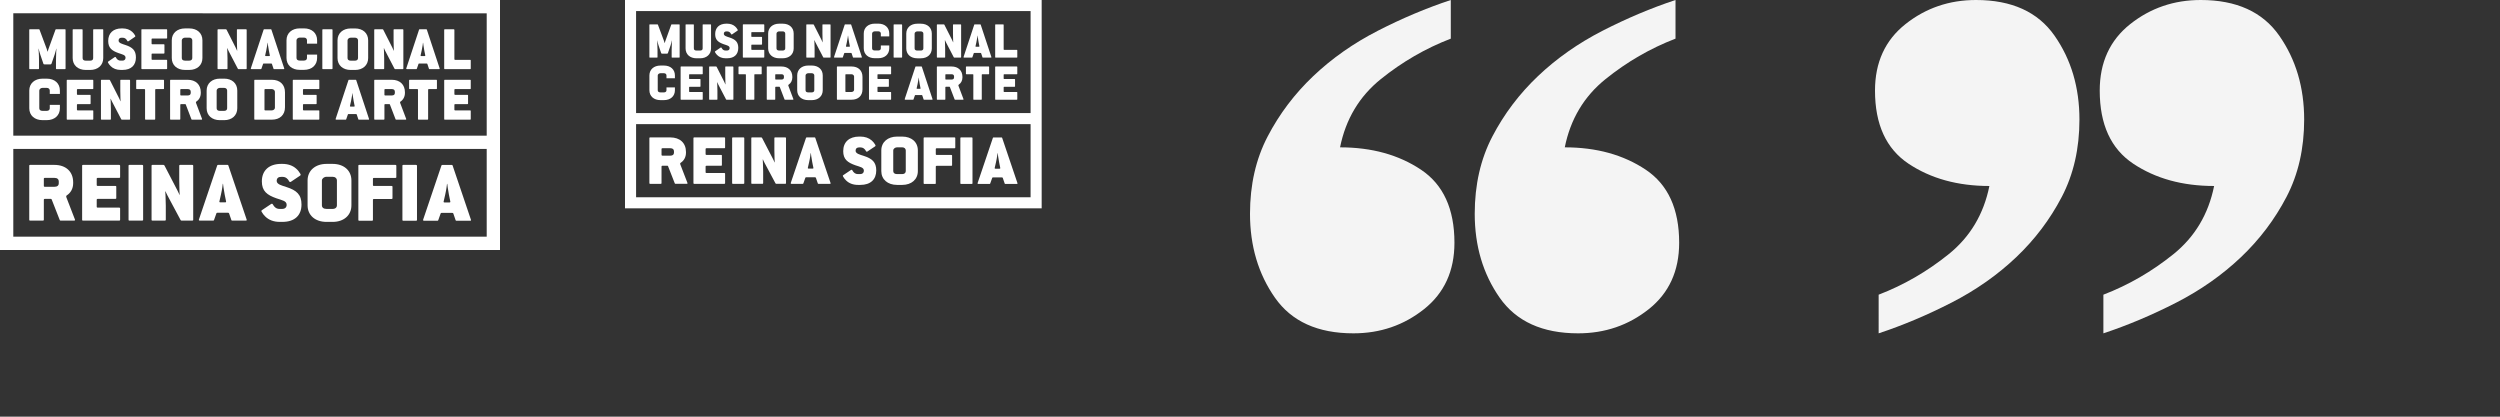 <?xml version="1.0" encoding="utf-8"?>
<!-- Generator: Adobe Illustrator 14.0.0, SVG Export Plug-In . SVG Version: 6.00 Build 43363)  -->
<!DOCTYPE svg PUBLIC "-//W3C//DTD SVG 1.1//EN" "http://www.w3.org/Graphics/SVG/1.1/DTD/svg11.dtd">
<svg version="1.1" xmlns="http://www.w3.org/2000/svg" xmlns:xlink="http://www.w3.org/1999/xlink" x="0px" y="0px" width="600px"
	 height="100px" viewBox="0 0 600 100" enable-background="new 0 0 600 100" xml:space="preserve">
<rect x="0" y="0" width="600" height="100" fill="#333333" stroke="none"/>
<g id="Capa_2">
	<path id="_x33__1_" fill="#F4F4F4" d="M348.19,9.275c-6.036,2.318-11.634,5.556-16.793,9.71c-5.16,4.155-8.421,9.614-9.784,16.377
		c7.594,0,14.068,1.788,19.422,5.362c5.354,3.575,8.032,9.42,8.032,17.536c0,6.764-2.434,12.077-7.302,15.942
		C336.897,78.067,331.25,80,324.825,80c-8.567,0-14.847-2.85-18.838-8.551c-3.992-5.7-5.987-12.416-5.987-20.145
		c0-6.957,1.412-13.141,4.235-18.551c2.823-5.411,6.474-10.242,10.952-14.493c4.479-4.251,9.638-7.874,15.479-10.87
		C336.508,4.396,342.349,1.933,348.19,0V9.275z M402.124,9.275c-6.036,2.318-11.634,5.556-16.794,9.71
		c-5.16,4.155-8.421,9.614-9.783,16.377c7.594,0,14.066,1.788,19.422,5.362C400.322,44.3,403,50.145,403,58.261
		c0,6.764-2.434,12.077-7.302,15.942C390.83,78.067,385.185,80,378.759,80c-8.567,0-14.847-2.85-18.838-8.551
		c-3.991-5.7-5.987-12.416-5.987-20.145c0-6.957,1.412-13.141,4.235-18.551c2.823-5.411,6.474-10.242,10.952-14.493
		s9.638-7.874,15.479-10.87c5.842-2.994,11.684-5.458,17.524-7.391V9.275z"/>
	<path id="_x33_" fill="#F4F4F4" d="M504.811,70.725c6.035-2.318,11.633-5.556,16.793-9.71c5.16-4.155,8.421-9.614,9.784-16.377
		c-7.594,0-14.067-1.788-19.423-5.362c-5.354-3.575-8.031-9.42-8.031-17.536c0-6.764,2.434-12.077,7.302-15.942
		C516.104,1.933,521.75,0,528.175,0c8.567,0,14.847,2.85,18.838,8.551c3.991,5.7,5.987,12.416,5.987,20.145
		c0,6.957-1.412,13.141-4.234,18.551c-2.824,5.411-6.475,10.242-10.953,14.493s-9.638,7.874-15.479,10.87
		c-5.842,2.994-11.683,5.458-17.523,7.391V70.725z M450.876,70.725c6.036-2.318,11.634-5.556,16.794-9.71
		c5.16-4.155,8.421-9.614,9.783-16.377c-7.594,0-14.066-1.788-19.422-5.362C452.678,35.7,450,29.855,450,21.739
		c0-6.764,2.434-12.077,7.302-15.942C462.17,1.933,467.815,0,474.241,0c8.567,0,14.847,2.85,18.838,8.551
		c3.991,5.7,5.987,12.416,5.987,20.145c0,6.957-1.412,13.141-4.235,18.551c-2.823,5.411-6.474,10.242-10.952,14.493
		s-9.638,7.874-15.479,10.87c-5.842,2.994-11.684,5.458-17.524,7.391V70.725z"/>
</g>
<g id="Capa_1">
	<g>
		<defs>
			<rect id="SVGID_1_" width="250" height="100"/>
		</defs>
		<clipPath id="SVGID_2_">
			<use xlink:href="#SVGID_1_"  overflow="visible"/>
		</clipPath>
		<path clip-path="url(#SVGID_2_)" fill-rule="evenodd" clip-rule="evenodd" fill="#FFFFFF" d="M72.359,49.082
			c0-2.375-1.174-3.412-3.626-4.196c-1.048-0.339-2.327-0.636-2.327-1.462c0-0.68,0.42-0.975,1.05-0.975h0.354
			c0.714,0,1.238,0.381,1.614,1.102c0.085,0.17,0.272,0.17,0.419,0.062l2.18-1.461c0.21-0.127,0.127-0.34,0.043-0.467
			c-0.271-0.465-0.608-0.889-1.007-1.229c-0.817-0.721-1.928-1.123-3.29-1.123h-0.313c-2.871,0-4.612,1.567-4.612,4.195
			c0,2.352,1.258,3.283,3.501,4.069c1.405,0.487,2.452,0.612,2.452,1.567c0,0.613-0.418,0.975-1.069,0.975h-0.649
			c-0.713,0-1.236-0.381-1.614-1.104c-0.083-0.168-0.272-0.168-0.418-0.062l-2.181,1.462c-0.211,0.126-0.126,0.317-0.042,0.445
			c0.231,0.401,0.505,0.762,0.839,1.08c0.838,0.826,2.012,1.293,3.458,1.293h0.649C70.725,53.256,72.359,51.688,72.359,49.082"/>
		<path clip-path="url(#SVGID_2_)" fill-rule="evenodd" clip-rule="evenodd" fill="#FFFFFF" d="M100.078,52.766v-12.98
			c0-0.169-0.146-0.211-0.231-0.211h-3.08c-0.104,0-0.188,0.042-0.188,0.211v12.98c0,0.172,0.083,0.215,0.188,0.215h3.08
			C99.973,52.98,100.078,52.938,100.078,52.766"/>
		<path clip-path="url(#SVGID_2_)" fill-rule="evenodd" clip-rule="evenodd" fill="#FFFFFF" d="M95.12,42.506v-2.721
			c0-0.17-0.125-0.211-0.21-0.211h-8.716c-0.105,0-0.189,0.041-0.189,0.211v12.98c0,0.171,0.084,0.214,0.189,0.214h3.1
			c0.106,0,0.21-0.043,0.21-0.214v-4.779c0-0.148,0.064-0.232,0.253-0.232h4.232c0.104,0,0.209-0.043,0.209-0.193v-2.74
			c0-0.148-0.104-0.189-0.209-0.189h-4.232c-0.188,0-0.253-0.086-0.253-0.234v-1.468c0-0.147,0.064-0.231,0.253-0.231h5.153
			C95.036,42.697,95.12,42.654,95.12,42.506"/>
		<path clip-path="url(#SVGID_2_)" fill-rule="evenodd" clip-rule="evenodd" fill="#FFFFFF" d="M108.082,48.393
			c0.021,0.107-0.042,0.192-0.188,0.192h-1.217c-0.168,0-0.231-0.085-0.21-0.192l0.378-1.654c0.293-1.252,0.438-2.612,0.438-2.612
			h0.064c0,0,0.146,1.36,0.398,2.612L108.082,48.393z M113.014,52.703l-4.385-12.971c-0.042-0.129-0.105-0.148-0.189-0.148h-2.287
			c-0.127,0-0.168,0.042-0.21,0.148l-4.385,12.971c-0.064,0.17,0.02,0.277,0.21,0.277h3.229c0.106,0,0.148-0.043,0.19-0.149
			l0.566-1.593c0.043-0.106,0.084-0.148,0.252-0.148h2.518c0.168,0,0.23,0.042,0.273,0.148l0.546,1.593
			c0.041,0.106,0.062,0.149,0.187,0.149h3.295C113.056,52.98,113.076,52.873,113.014,52.703"/>
		<path clip-path="url(#SVGID_2_)" fill-rule="evenodd" clip-rule="evenodd" fill="#FFFFFF" d="M46.37,52.734V39.787
			c0-0.17-0.125-0.213-0.21-0.213h-2.955c-0.125,0-0.188,0.043-0.188,0.213v3.432c0,1.887,0.104,3.539,0.104,3.539H43.06
			c0,0-0.168-0.465-0.462-1.016l-3.103-5.975c-0.062-0.129-0.146-0.193-0.271-0.193h-2.662c-0.105,0-0.188,0.043-0.188,0.213v12.947
			c0,0.168,0.083,0.211,0.188,0.211h3.018c0.126,0,0.21-0.043,0.21-0.211v-3.369c0-1.738-0.127-3.412-0.127-3.412h0.085
			c0,0,0.167,0.467,0.44,0.953l3.123,5.849c0.062,0.105,0.125,0.19,0.23,0.19h2.619C46.286,52.945,46.37,52.902,46.37,52.734"/>
		<path clip-path="url(#SVGID_2_)" fill-rule="evenodd" clip-rule="evenodd" fill="#FFFFFF" d="M34.351,52.734V39.787
			c0-0.17-0.146-0.213-0.231-0.213h-3.08c-0.104,0-0.188,0.043-0.188,0.213v12.947c0,0.168,0.084,0.211,0.188,0.211h3.08
			C34.246,52.945,34.351,52.902,34.351,52.734"/>
		<path clip-path="url(#SVGID_2_)" fill-rule="evenodd" clip-rule="evenodd" fill="#FFFFFF" d="M80.86,49.271
			c0,0.508-0.377,0.869-1.026,0.869h-1.468c-0.733,0-1.11-0.34-1.11-0.869v-5.954c0-0.444,0.503-0.89,1.11-0.89h1.468
			c0.607,0,1.026,0.382,1.026,0.89V49.271z M84.34,49.271v-5.954c0-2.416-1.823-3.983-4.506-3.983h-1.468
			c-2.682,0-4.548,1.59-4.548,3.983v5.954c0,2.395,1.823,3.984,4.548,3.984h1.468C82.517,53.256,84.34,51.666,84.34,49.271"/>
		<path clip-path="url(#SVGID_2_)" fill-rule="evenodd" clip-rule="evenodd" fill="#FFFFFF" d="M54.264,48.368
			c0.021,0.106-0.042,0.191-0.188,0.191h-1.217c-0.167,0-0.23-0.085-0.21-0.191l0.377-1.651c0.294-1.252,0.44-2.607,0.44-2.607
			h0.063c0,0,0.146,1.355,0.398,2.607L54.264,48.368z M59.188,52.669l-4.38-12.945c-0.042-0.128-0.104-0.149-0.188-0.149h-2.286
			c-0.125,0-0.167,0.043-0.209,0.149l-4.38,12.945c-0.063,0.171,0.021,0.276,0.21,0.276h3.227c0.105,0,0.147-0.043,0.189-0.148
			l0.565-1.59c0.041-0.104,0.084-0.147,0.251-0.147h2.516c0.168,0,0.23,0.043,0.272,0.147l0.545,1.59
			c0.042,0.105,0.063,0.148,0.188,0.148h3.291C59.23,52.945,59.252,52.84,59.188,52.669"/>
		<path clip-path="url(#SVGID_2_)" fill-rule="evenodd" clip-rule="evenodd" fill="#FFFFFF" d="M28.828,52.734v-2.713
			c0-0.148-0.105-0.19-0.209-0.19h-5.156c-0.189,0-0.251-0.085-0.251-0.234v-1.632c0-0.146,0.062-0.232,0.251-0.232h4.234
			c0.104,0,0.209-0.043,0.209-0.189v-2.734c0-0.148-0.104-0.189-0.209-0.189h-4.234c-0.189,0-0.251-0.086-0.251-0.234v-1.463
			c0-0.146,0.062-0.232,0.251-0.232h5.156c0.125,0,0.209-0.041,0.209-0.19v-2.712c0-0.17-0.126-0.213-0.209-0.213h-8.721
			c-0.104,0-0.188,0.043-0.188,0.213v12.947c0,0.168,0.084,0.211,0.188,0.211h8.721C28.744,52.945,28.828,52.902,28.828,52.734"/>
		<path clip-path="url(#SVGID_2_)" fill-rule="evenodd" clip-rule="evenodd" fill="#FFFFFF" d="M17.981,52.669l-2.055-5.317
			c-0.063-0.189-0.083-0.34,0.105-0.465c0.922-0.594,1.529-1.612,1.529-2.926v-0.19c0-2.606-1.76-4.196-4.506-4.196H7.209
			c-0.105,0-0.189,0.043-0.189,0.213v12.946c0,0.169,0.084,0.212,0.189,0.212h3.101c0.105,0,0.21-0.043,0.21-0.212v-4.769
			c0-0.147,0.063-0.232,0.252-0.232h1.445c0.085,0,0.146,0.043,0.19,0.148l1.927,4.916c0.042,0.085,0.104,0.148,0.188,0.148h3.27
			C18.002,52.945,18.044,52.818,17.981,52.669 M14.104,43.982c0,0.572-0.397,0.848-1.048,0.848h-2.284
			c-0.188,0-0.252-0.084-0.252-0.234v-1.674c0-0.146,0.063-0.232,0.252-0.232h2.284c0.692,0,1.048,0.318,1.048,0.891V43.982z"/>
		<path clip-path="url(#SVGID_2_)" fill-rule="evenodd" clip-rule="evenodd" fill="#FFFFFF" d="M76.107,13.916
			c0,1.713-1.271,2.849-3.146,2.849h-1.024c-1.903,0-3.176-1.136-3.176-2.849V9.658c0-1.713,1.303-2.848,3.176-2.848h1.024
			c1.874,0,3.146,1.121,3.146,2.848v0.816h-2.429V9.658c0-0.363-0.293-0.637-0.717-0.637h-1.024c-0.425,0-0.775,0.318-0.775,0.637
			v4.258c0,0.379,0.263,0.621,0.775,0.621h1.024c0.454,0,0.717-0.258,0.717-0.621V13.1h2.429V13.916z"/>
		<path clip-path="url(#SVGID_2_)" fill-rule="evenodd" clip-rule="evenodd" fill="#FFFFFF" d="M15.736,16.439V7.174
			c0-0.121-0.06-0.151-0.146-0.151h-2.125c-0.059,0-0.117,0.03-0.146,0.091l-1.686,4.656c-0.117,0.333-0.189,0.605-0.189,0.605
			h-0.06c0,0-0.028-0.272-0.161-0.605L9.481,7.113c-0.03-0.061-0.089-0.091-0.147-0.091H7.152c-0.088,0-0.132,0.03-0.132,0.151
			v9.266c0,0.123,0.044,0.152,0.132,0.152h2.064c0.103,0,0.146-0.029,0.146-0.152v-1.986c0-1.439-0.131-2.76-0.131-2.76h0.044
			c0,0,0.131,0.637,0.365,1.32l0.776,2.289c0.044,0.121,0.176,0.15,0.264,0.15h1.422c0.088,0,0.204-0.029,0.249-0.15l0.776-2.244
			c0.234-0.684,0.365-1.365,0.365-1.365h0.045c0,0-0.103,1.365-0.103,2.79v1.956c0,0.123,0.028,0.152,0.132,0.152h2.021
			C15.677,16.592,15.736,16.562,15.736,16.439"/>
		<path clip-path="url(#SVGID_2_)" fill-rule="evenodd" clip-rule="evenodd" fill="#FFFFFF" d="M40.113,16.436v-1.942
			c0-0.106-0.073-0.138-0.146-0.138h-3.411c-0.132,0-0.176-0.06-0.176-0.166v-1.168c0-0.105,0.044-0.166,0.176-0.166h2.766
			c0.074,0,0.146-0.031,0.146-0.137v-1.955c0-0.107-0.072-0.139-0.146-0.139h-2.766c-0.132,0-0.176-0.061-0.176-0.167V9.412
			c0-0.105,0.044-0.166,0.176-0.166h3.411c0.087,0,0.146-0.031,0.146-0.137V7.168c0-0.122-0.088-0.152-0.146-0.152h-5.9
			c-0.074,0-0.133,0.03-0.133,0.152v9.268c0,0.119,0.059,0.149,0.133,0.149h5.9C40.054,16.585,40.113,16.555,40.113,16.436"/>
		<path clip-path="url(#SVGID_2_)" fill-rule="evenodd" clip-rule="evenodd" fill="#FFFFFF" d="M32.621,13.795
			c0-1.698-0.819-2.441-2.534-3.002c-0.732-0.243-1.627-0.455-1.627-1.047c0-0.485,0.293-0.697,0.733-0.697h0.249
			c0.498,0,0.864,0.273,1.128,0.788c0.059,0.121,0.191,0.121,0.293,0.045l1.524-1.046c0.146-0.09,0.087-0.243,0.028-0.333
			c-0.19-0.334-0.425-0.638-0.704-0.88c-0.569-0.516-1.347-0.803-2.299-0.803h-0.22c-2.007,0-3.224,1.121-3.224,3.002
			c0,1.682,0.879,2.35,2.447,2.91c0.981,0.35,1.713,0.441,1.713,1.125c0,0.438-0.292,0.695-0.745,0.695H28.93
			c-0.498,0-0.864-0.273-1.128-0.789c-0.059-0.119-0.19-0.119-0.293-0.045l-1.523,1.047c-0.147,0.092-0.088,0.229-0.03,0.319
			c0.162,0.287,0.354,0.544,0.586,0.772c0.587,0.592,1.407,0.926,2.418,0.926h0.454C31.479,16.783,32.621,15.66,32.621,13.795"/>
		<path clip-path="url(#SVGID_2_)" fill-rule="evenodd" clip-rule="evenodd" fill="#FFFFFF" d="M46.148,13.932
			c0,0.365-0.263,0.621-0.717,0.621h-1.026c-0.513,0-0.776-0.242-0.776-0.621V9.67c0-0.318,0.352-0.637,0.776-0.637h1.026
			c0.424,0,0.717,0.273,0.717,0.637V13.932z M48.58,13.932V9.67c0-1.729-1.273-2.85-3.148-2.85h-1.026
			c-1.875,0-3.179,1.137-3.179,2.85v4.262c0,1.713,1.274,2.852,3.179,2.852h1.026C47.307,16.783,48.58,15.645,48.58,13.932"/>
		<path clip-path="url(#SVGID_2_)" fill-rule="evenodd" clip-rule="evenodd" fill="#FFFFFF" d="M24.779,13.938V7.174
			c0-0.121-0.044-0.151-0.132-0.151h-2.154c-0.072,0-0.131,0.03-0.131,0.151v6.764c0,0.379-0.22,0.623-0.732,0.623h-1.025
			c-0.542,0-0.777-0.244-0.777-0.623V7.174c0-0.121-0.072-0.151-0.131-0.151h-2.125c-0.088,0-0.131,0.03-0.131,0.151v6.764
			c0,1.713,1.259,2.852,3.164,2.852h1.025C23.505,16.789,24.779,15.65,24.779,13.938"/>
		<path clip-path="url(#SVGID_2_)" fill-rule="evenodd" clip-rule="evenodd" fill="#FFFFFF" d="M59.202,16.441V7.176
			c0-0.121-0.088-0.15-0.146-0.15H56.99c-0.088,0-0.132,0.029-0.132,0.15v2.457c0,1.35,0.073,2.533,0.073,2.533h-0.043
			c0,0-0.118-0.334-0.323-0.729l-2.168-4.276c-0.044-0.091-0.104-0.136-0.192-0.136h-1.858c-0.074,0-0.134,0.029-0.134,0.15v9.266
			c0,0.123,0.06,0.152,0.134,0.152h2.108c0.088,0,0.147-0.029,0.147-0.152v-2.41c0-1.244-0.088-2.442-0.088-2.442h0.059
			c0,0,0.117,0.334,0.306,0.683l2.185,4.188c0.044,0.074,0.088,0.135,0.161,0.135h1.832C59.144,16.594,59.202,16.564,59.202,16.441"
			/>
		<path clip-path="url(#SVGID_2_)" fill-rule="evenodd" clip-rule="evenodd" fill="#FFFFFF" d="M112.98,16.441v-1.939
			c0-0.107-0.072-0.139-0.146-0.139h-3.604c-0.131,0-0.176-0.061-0.176-0.166V7.176c0-0.121-0.088-0.15-0.146-0.15h-2.168
			c-0.073,0-0.133,0.029-0.133,0.15v9.266c0,0.123,0.06,0.152,0.133,0.152h6.094C112.922,16.594,112.98,16.564,112.98,16.441"/>
		<path clip-path="url(#SVGID_2_)" fill-rule="evenodd" clip-rule="evenodd" fill="#FFFFFF" d="M96.805,16.441V7.176
			c0-0.121-0.088-0.15-0.146-0.15h-2.064c-0.088,0-0.135,0.029-0.135,0.15v2.457c0,1.35,0.074,2.533,0.074,2.533H94.49
			c0,0-0.118-0.334-0.324-0.729l-2.168-4.276c-0.042-0.091-0.102-0.136-0.188-0.136h-1.862c-0.073,0-0.131,0.029-0.131,0.15v9.266
			c0,0.123,0.058,0.152,0.131,0.152h2.109c0.09,0,0.147-0.029,0.147-0.152v-2.41c0-1.244-0.089-2.442-0.089-2.442h0.061
			c0,0,0.115,0.334,0.307,0.683l2.183,4.188c0.046,0.074,0.089,0.135,0.16,0.135h1.833C96.745,16.594,96.805,16.564,96.805,16.441"
			/>
		<path clip-path="url(#SVGID_2_)" fill-rule="evenodd" clip-rule="evenodd" fill="#FFFFFF" d="M79.807,16.441V7.176
			c0-0.121-0.103-0.15-0.161-0.15h-2.153c-0.073,0-0.132,0.029-0.132,0.15v9.266c0,0.123,0.059,0.152,0.132,0.152h2.153
			C79.733,16.594,79.807,16.564,79.807,16.441"/>
		<path clip-path="url(#SVGID_2_)" fill-rule="evenodd" clip-rule="evenodd" fill="#FFFFFF" d="M102.068,13.317
			c0.014,0.077-0.03,0.138-0.132,0.138h-0.851c-0.117,0-0.161-0.061-0.146-0.138l0.263-1.182c0.205-0.896,0.308-1.866,0.308-1.866
			h0.044c0,0,0.104,0.971,0.278,1.866L102.068,13.317z M105.51,16.396l-3.062-9.266c-0.029-0.092-0.073-0.106-0.132-0.106h-1.598
			c-0.087,0-0.115,0.03-0.146,0.106l-3.062,9.266c-0.043,0.122,0.017,0.197,0.147,0.197h2.256c0.074,0,0.103-0.03,0.132-0.106
			l0.396-1.138c0.029-0.075,0.059-0.105,0.176-0.105h1.758c0.117,0,0.161,0.03,0.191,0.105l0.381,1.138
			c0.028,0.076,0.043,0.106,0.131,0.106h2.3C105.539,16.594,105.554,16.519,105.51,16.396"/>
		<path clip-path="url(#SVGID_2_)" fill-rule="evenodd" clip-rule="evenodd" fill="#FFFFFF" d="M85.927,13.939
			c0,0.363-0.263,0.621-0.718,0.621h-1.025c-0.513,0-0.776-0.24-0.776-0.621V9.679c0-0.319,0.352-0.637,0.776-0.637h1.025
			c0.425,0,0.718,0.272,0.718,0.637V13.939z M88.358,13.939V9.679c0-1.729-1.274-2.852-3.149-2.852h-1.025
			c-1.877,0-3.18,1.138-3.18,2.852v4.261c0,1.713,1.274,2.852,3.18,2.852h1.025C87.084,16.791,88.358,15.652,88.358,13.939"/>
		<path clip-path="url(#SVGID_2_)" fill-rule="evenodd" clip-rule="evenodd" fill="#FFFFFF" d="M64.764,13.317
			c0.014,0.077-0.029,0.136-0.132,0.136h-0.851c-0.117,0-0.16-0.059-0.145-0.136l0.262-1.183c0.206-0.895,0.308-1.865,0.308-1.865
			h0.044c0,0,0.103,0.971,0.279,1.865L64.764,13.317z M68.206,16.396l-3.062-9.266c-0.029-0.092-0.074-0.106-0.132-0.106h-1.598
			c-0.087,0-0.117,0.03-0.146,0.106l-3.062,9.266c-0.044,0.121,0.016,0.197,0.146,0.197h2.256c0.074,0,0.103-0.03,0.133-0.106
			l0.396-1.138c0.028-0.075,0.058-0.107,0.175-0.107h1.758c0.117,0,0.161,0.032,0.191,0.107l0.381,1.138
			c0.028,0.076,0.044,0.106,0.131,0.106h2.301C68.234,16.594,68.249,16.518,68.206,16.396"/>
		<path clip-path="url(#SVGID_2_)" fill-rule="evenodd" clip-rule="evenodd" fill="#FFFFFF" d="M14.375,25.986
			c0,1.711-1.272,2.849-3.146,2.849h-1.025c-1.901,0-3.176-1.138-3.176-2.849v-4.26c0-1.712,1.303-2.848,3.176-2.848h1.025
			c1.873,0,3.146,1.12,3.146,2.848v0.817h-2.429v-0.817c0-0.363-0.293-0.637-0.717-0.637h-1.025c-0.425,0-0.775,0.318-0.775,0.637
			v4.26c0,0.379,0.263,0.621,0.775,0.621h1.025c0.453,0,0.717-0.258,0.717-0.621V25.17h2.429V25.986z"/>
		<path clip-path="url(#SVGID_2_)" fill-rule="evenodd" clip-rule="evenodd" fill="#FFFFFF" d="M39.365,21.242v-1.941
			c0-0.121-0.087-0.152-0.131-0.152h-6.402c-0.073,0-0.146,0.031-0.146,0.152v1.941c0,0.105,0.073,0.137,0.146,0.137h1.794
			c0.161,0,0.191,0.061,0.191,0.167v7.022c0,0.123,0.058,0.152,0.131,0.152h2.153c0.073,0,0.146-0.029,0.146-0.152v-7.022
			c0-0.106,0.03-0.167,0.176-0.167h1.811C39.307,21.379,39.365,21.348,39.365,21.242"/>
		<path clip-path="url(#SVGID_2_)" fill-rule="evenodd" clip-rule="evenodd" fill="#FFFFFF" d="M31.216,28.568v-9.268
			c0-0.121-0.088-0.151-0.146-0.151h-2.066c-0.088,0-0.132,0.03-0.132,0.151v2.457c0,1.35,0.073,2.533,0.073,2.533h-0.043
			c0,0-0.118-0.332-0.323-0.728l-2.168-4.278c-0.044-0.091-0.103-0.136-0.19-0.136h-1.859c-0.074,0-0.132,0.03-0.132,0.151v9.268
			c0,0.123,0.058,0.152,0.132,0.152h2.108c0.088,0,0.146-0.029,0.146-0.152v-2.412c0-1.242-0.088-2.441-0.088-2.441h0.06
			c0,0,0.116,0.334,0.308,0.684l2.182,4.186c0.044,0.074,0.088,0.137,0.161,0.137h1.832C31.157,28.721,31.216,28.691,31.216,28.568"
			/>
		<path clip-path="url(#SVGID_2_)" fill-rule="evenodd" clip-rule="evenodd" fill="#FFFFFF" d="M54.516,25.986
			c0,0.365-0.263,0.623-0.717,0.623h-1.026c-0.513,0-0.776-0.242-0.776-0.623v-4.261c0-0.319,0.352-0.637,0.776-0.637h1.026
			c0.424,0,0.717,0.272,0.717,0.637V25.986z M56.947,25.986v-4.261c0-1.729-1.273-2.852-3.148-2.852h-1.026
			c-1.875,0-3.179,1.138-3.179,2.852v4.261c0,1.715,1.274,2.854,3.179,2.854h1.026C55.674,28.84,56.947,27.701,56.947,25.986"/>
		<path clip-path="url(#SVGID_2_)" fill-rule="evenodd" clip-rule="evenodd" fill="#FFFFFF" d="M45.775,22.305
			c0,0.41-0.278,0.605-0.731,0.605h-1.598c-0.132,0-0.176-0.061-0.176-0.166v-1.199c0-0.104,0.044-0.166,0.176-0.166h1.598
			c0.482,0,0.731,0.228,0.731,0.638V22.305z M48.485,28.523l-1.436-3.809c-0.043-0.135-0.059-0.24,0.074-0.334
			c0.644-0.422,1.068-1.15,1.068-2.092v-0.137c0-1.865-1.229-3.004-3.148-3.004h-4.087c-0.074,0-0.133,0.031-0.133,0.152v9.268
			c0,0.122,0.059,0.152,0.133,0.152h2.168c0.072,0,0.146-0.03,0.146-0.152v-3.414c0-0.105,0.044-0.165,0.176-0.165h1.012
			c0.058,0,0.102,0.03,0.132,0.106l1.347,3.518c0.029,0.062,0.073,0.107,0.132,0.107h2.285
			C48.501,28.721,48.529,28.629,48.485,28.523"/>
		<path clip-path="url(#SVGID_2_)" fill-rule="evenodd" clip-rule="evenodd" fill="#FFFFFF" d="M22.389,28.568v-1.941
			c0-0.105-0.072-0.137-0.146-0.137h-3.604c-0.132,0-0.176-0.061-0.176-0.167v-1.169c0-0.105,0.044-0.165,0.176-0.165h2.959
			c0.073,0,0.146-0.03,0.146-0.137v-1.957c0-0.106-0.073-0.136-0.146-0.136h-2.959c-0.132,0-0.176-0.062-0.176-0.168v-1.047
			c0-0.104,0.044-0.166,0.176-0.166h3.604c0.087,0,0.146-0.03,0.146-0.137v-1.941c0-0.121-0.088-0.151-0.146-0.151h-6.094
			c-0.073,0-0.133,0.03-0.133,0.151v9.268c0,0.123,0.06,0.152,0.133,0.152h6.094C22.33,28.721,22.389,28.691,22.389,28.568"/>
		<path clip-path="url(#SVGID_2_)" fill-rule="evenodd" clip-rule="evenodd" fill="#FFFFFF" d="M112.98,28.568v-1.941
			c0-0.105-0.074-0.137-0.147-0.137h-3.603c-0.132,0-0.176-0.059-0.176-0.167v-1.169c0-0.105,0.044-0.165,0.176-0.165h2.958
			c0.074,0,0.146-0.03,0.146-0.137v-1.957c0-0.106-0.072-0.136-0.146-0.136h-2.958c-0.132,0-0.176-0.062-0.176-0.168v-1.047
			c0-0.104,0.044-0.166,0.176-0.166h3.603c0.088,0,0.147-0.03,0.147-0.137v-1.941c0-0.121-0.088-0.151-0.147-0.151h-6.094
			c-0.072,0-0.132,0.03-0.132,0.151v9.268c0,0.123,0.06,0.152,0.132,0.152h6.094C112.921,28.721,112.98,28.691,112.98,28.568"/>
		<path clip-path="url(#SVGID_2_)" fill-rule="evenodd" clip-rule="evenodd" fill="#FFFFFF" d="M104.865,21.242v-1.941
			c0-0.121-0.088-0.152-0.131-0.152h-6.402c-0.074,0-0.147,0.031-0.147,0.152v1.941c0,0.105,0.073,0.137,0.147,0.137h1.795
			c0.16,0,0.189,0.061,0.189,0.167v7.022c0,0.123,0.059,0.152,0.132,0.152h2.154c0.071,0,0.146-0.029,0.146-0.152v-7.022
			c0-0.106,0.029-0.167,0.176-0.167h1.811C104.806,21.379,104.865,21.348,104.865,21.242"/>
		<path clip-path="url(#SVGID_2_)" fill-rule="evenodd" clip-rule="evenodd" fill="#FFFFFF" d="M76.639,28.568v-1.941
			c0-0.105-0.074-0.137-0.146-0.137h-3.604c-0.132,0-0.176-0.059-0.176-0.167v-1.169c0-0.105,0.044-0.165,0.176-0.165h2.96
			c0.072,0,0.145-0.03,0.145-0.137v-1.957c0-0.106-0.072-0.136-0.145-0.136h-2.96c-0.132,0-0.176-0.062-0.176-0.168v-1.047
			c0-0.104,0.044-0.166,0.176-0.166h3.604c0.086,0,0.146-0.03,0.146-0.137v-1.941c0-0.121-0.088-0.151-0.146-0.151h-6.094
			c-0.074,0-0.132,0.03-0.132,0.151v9.268c0,0.123,0.058,0.152,0.132,0.152h6.094C76.579,28.721,76.639,28.691,76.639,28.568"/>
		<path clip-path="url(#SVGID_2_)" fill-rule="evenodd" clip-rule="evenodd" fill="#FFFFFF" d="M68.396,25.748v-3.596
			c0-1.865-1.229-3.004-3.148-3.004H61.16c-0.074,0-0.133,0.031-0.133,0.152v9.268c0,0.123,0.059,0.152,0.133,0.152h4.087
			C67.166,28.721,68.396,27.582,68.396,25.748 M65.979,25.869c0,0.318-0.321,0.621-0.731,0.621h-1.598
			c-0.132,0-0.175-0.059-0.175-0.166v-4.778c0-0.106,0.043-0.167,0.175-0.167h1.598c0.395,0,0.731,0.334,0.731,0.637V25.869z"/>
		<path clip-path="url(#SVGID_2_)" fill-rule="evenodd" clip-rule="evenodd" fill="#FFFFFF" d="M94.768,22.305
			c0,0.41-0.279,0.605-0.732,0.605h-1.596c-0.133,0-0.176-0.059-0.176-0.166v-1.199c0-0.104,0.043-0.166,0.176-0.166h1.596
			c0.483,0,0.732,0.228,0.732,0.638V22.305z M97.479,28.523l-1.438-3.807c-0.043-0.137-0.059-0.242,0.074-0.334
			c0.644-0.424,1.07-1.152,1.07-2.094v-0.137c0-1.865-1.23-3.004-3.15-3.004h-4.088c-0.073,0-0.131,0.031-0.131,0.152v9.268
			c0,0.122,0.058,0.152,0.131,0.152h2.168c0.074,0,0.148-0.03,0.148-0.152v-3.414c0-0.105,0.043-0.165,0.176-0.165h1.01
			c0.058,0,0.104,0.03,0.131,0.106l1.349,3.518c0.028,0.062,0.072,0.107,0.132,0.107h2.285
			C97.492,28.721,97.521,28.629,97.479,28.523"/>
		<path clip-path="url(#SVGID_2_)" fill-rule="evenodd" clip-rule="evenodd" fill="#FFFFFF" d="M85.117,25.444
			c0.014,0.076-0.029,0.136-0.133,0.136h-0.85c-0.117,0-0.16-0.06-0.146-0.136l0.263-1.183c0.205-0.896,0.308-1.866,0.308-1.866
			h0.044c0,0,0.103,0.97,0.278,1.866L85.117,25.444z M88.559,28.523l-3.061-9.268c-0.03-0.092-0.074-0.107-0.132-0.107h-1.598
			c-0.087,0-0.117,0.031-0.146,0.107l-3.062,9.268c-0.044,0.121,0.016,0.197,0.146,0.197h2.256c0.074,0,0.103-0.03,0.133-0.107
			l0.396-1.136c0.028-0.077,0.058-0.108,0.175-0.108h1.758c0.117,0,0.161,0.031,0.191,0.108l0.381,1.136
			c0.028,0.077,0.043,0.107,0.131,0.107h2.301C88.588,28.721,88.603,28.645,88.559,28.523"/>
		<path clip-path="url(#SVGID_2_)" fill-rule="evenodd" clip-rule="evenodd" fill="#FFFFFF" d="M0,0h120v60H0V0z M116.811,35.746
			H3.191v21.061H116.81L116.811,35.746z M3.19,32.555H116.81V3.193L3.192,3.191L3.19,32.555z"/>
		<path clip-path="url(#SVGID_2_)" fill-rule="evenodd" clip-rule="evenodd" fill="#FFFFFF" d="M210.3,40.901
			c0-1.979-0.978-2.844-3.021-3.497c-0.873-0.281-1.939-0.529-1.939-1.218c0-0.565,0.351-0.812,0.874-0.812h0.297
			c0.594,0,1.03,0.317,1.345,0.918c0.07,0.142,0.228,0.142,0.35,0.051l1.816-1.217c0.174-0.106,0.105-0.283,0.034-0.389
			c-0.227-0.388-0.507-0.74-0.838-1.025c-0.681-0.599-1.606-0.935-2.742-0.935h-0.262c-2.393,0-3.843,1.308-3.843,3.497
			c0,1.959,1.049,2.734,2.917,3.391c1.171,0.405,2.043,0.51,2.043,1.305c0,0.513-0.349,0.812-0.891,0.812h-0.541
			c-0.594,0-1.03-0.318-1.345-0.919c-0.07-0.141-0.227-0.141-0.349-0.052l-1.816,1.219c-0.176,0.105-0.104,0.264-0.036,0.37
			c0.192,0.336,0.42,0.636,0.698,0.899c0.699,0.689,1.678,1.078,2.883,1.078h0.541C208.938,44.379,210.3,43.072,210.3,40.901"/>
		<path clip-path="url(#SVGID_2_)" fill-rule="evenodd" clip-rule="evenodd" fill="#FFFFFF" d="M233.398,43.972V33.154
			c0-0.141-0.122-0.177-0.191-0.177h-2.567c-0.088,0-0.156,0.036-0.156,0.177v10.817c0,0.144,0.068,0.179,0.156,0.179h2.567
			C233.311,44.15,233.398,44.115,233.398,43.972"/>
		<path clip-path="url(#SVGID_2_)" fill-rule="evenodd" clip-rule="evenodd" fill="#FFFFFF" d="M229.268,35.421v-2.267
			c0-0.142-0.104-0.176-0.176-0.176h-7.264c-0.088,0-0.157,0.034-0.157,0.176v10.817c0,0.142,0.069,0.179,0.157,0.179h2.586
			c0.087,0,0.174-0.037,0.174-0.179v-3.983c0-0.125,0.052-0.193,0.209-0.193h3.528c0.087,0,0.175-0.036,0.175-0.161v-2.282
			c0-0.125-0.088-0.16-0.175-0.16h-3.528c-0.157,0-0.209-0.071-0.209-0.194v-1.222c0-0.125,0.052-0.194,0.209-0.194h4.295
			C229.198,35.581,229.268,35.545,229.268,35.421"/>
		<path clip-path="url(#SVGID_2_)" fill-rule="evenodd" clip-rule="evenodd" fill="#FFFFFF" d="M240.068,40.328
			c0.019,0.089-0.035,0.16-0.156,0.16h-1.015c-0.139,0-0.191-0.071-0.176-0.16l0.316-1.381c0.243-1.043,0.366-2.176,0.366-2.176
			h0.054c0,0,0.122,1.133,0.332,2.176L240.068,40.328z M244.178,43.92l-3.654-10.811c-0.035-0.106-0.088-0.123-0.158-0.123h-1.904
			c-0.106,0-0.141,0.035-0.175,0.123l-3.653,10.811c-0.054,0.143,0.016,0.23,0.173,0.23h2.693c0.088,0,0.123-0.037,0.157-0.125
			l0.473-1.326c0.035-0.09,0.069-0.125,0.21-0.125h2.097c0.141,0,0.193,0.035,0.229,0.125l0.454,1.326
			c0.034,0.088,0.053,0.125,0.156,0.125h2.747C244.214,44.15,244.23,44.062,244.178,43.92"/>
		<path clip-path="url(#SVGID_2_)" fill-rule="evenodd" clip-rule="evenodd" fill="#FFFFFF" d="M188.643,43.945V33.154
			c0-0.14-0.104-0.176-0.176-0.176h-2.462c-0.104,0-0.157,0.036-0.157,0.176v2.861c0,1.572,0.088,2.949,0.088,2.949h-0.053
			c0,0-0.14-0.389-0.385-0.848l-2.584-4.979c-0.053-0.107-0.123-0.16-0.228-0.16h-2.219c-0.087,0-0.156,0.036-0.156,0.176v10.791
			c0,0.141,0.069,0.176,0.156,0.176h2.516c0.104,0,0.175-0.035,0.175-0.176v-2.809c0-1.447-0.105-2.843-0.105-2.843h0.07
			c0,0,0.14,0.389,0.367,0.795l2.603,4.873c0.052,0.088,0.104,0.159,0.192,0.159h2.182
			C188.572,44.121,188.643,44.086,188.643,43.945"/>
		<path clip-path="url(#SVGID_2_)" fill-rule="evenodd" clip-rule="evenodd" fill="#FFFFFF" d="M178.626,43.945V33.154
			c0-0.14-0.122-0.176-0.192-0.176h-2.567c-0.088,0-0.157,0.036-0.157,0.176v10.791c0,0.141,0.069,0.176,0.157,0.176h2.567
			C178.539,44.121,178.626,44.086,178.626,43.945"/>
		<path clip-path="url(#SVGID_2_)" fill-rule="evenodd" clip-rule="evenodd" fill="#FFFFFF" d="M217.384,41.06
			c0,0.424-0.313,0.724-0.855,0.724h-1.224c-0.609,0-0.925-0.283-0.925-0.724v-4.961c0-0.371,0.42-0.742,0.925-0.742h1.224
			c0.507,0,0.855,0.318,0.855,0.742V41.06z M220.283,41.06v-4.961c0-2.015-1.519-3.319-3.755-3.319h-1.224
			c-2.234,0-3.79,1.323-3.79,3.319v4.961c0,1.996,1.521,3.319,3.79,3.319h1.224C218.765,44.379,220.283,43.056,220.283,41.06"/>
		<path clip-path="url(#SVGID_2_)" fill-rule="evenodd" clip-rule="evenodd" fill="#FFFFFF" d="M195.22,40.307
			c0.018,0.088-0.034,0.16-0.156,0.16h-1.014c-0.14,0-0.191-0.072-0.175-0.16l0.314-1.377c0.245-1.041,0.367-2.172,0.367-2.172
			h0.053c0,0,0.122,1.131,0.332,2.172L195.22,40.307z M199.324,43.891l-3.65-10.789c-0.034-0.104-0.088-0.123-0.156-0.123h-1.904
			c-0.105,0-0.14,0.037-0.175,0.123l-3.65,10.789c-0.052,0.143,0.018,0.23,0.175,0.23h2.689c0.088,0,0.122-0.035,0.158-0.124
			l0.471-1.323c0.035-0.089,0.069-0.125,0.21-0.125h2.095c0.141,0,0.193,0.036,0.229,0.125l0.454,1.323
			c0.034,0.089,0.052,0.124,0.156,0.124h2.742C199.359,44.121,199.377,44.033,199.324,43.891"/>
		<path clip-path="url(#SVGID_2_)" fill-rule="evenodd" clip-rule="evenodd" fill="#FFFFFF" d="M174.023,43.945v-2.262
			c0-0.121-0.087-0.158-0.175-0.158h-4.296c-0.157,0-0.209-0.07-0.209-0.195v-1.359c0-0.123,0.052-0.193,0.209-0.193h3.527
			c0.088,0,0.174-0.035,0.174-0.158v-2.278c0-0.124-0.086-0.159-0.174-0.159h-3.527c-0.157,0-0.209-0.07-0.209-0.195V35.77
			c0-0.123,0.052-0.195,0.209-0.195h4.296c0.105,0,0.175-0.034,0.175-0.158v-2.262c0-0.14-0.105-0.176-0.175-0.176h-7.266
			c-0.087,0-0.156,0.036-0.156,0.176v10.791c0,0.141,0.069,0.176,0.156,0.176h7.266C173.954,44.121,174.023,44.086,174.023,43.945"
			/>
		<path clip-path="url(#SVGID_2_)" fill-rule="evenodd" clip-rule="evenodd" fill="#FFFFFF" d="M164.984,43.892l-1.712-4.433
			c-0.052-0.158-0.069-0.283,0.087-0.388c0.769-0.493,1.275-1.342,1.275-2.437v-0.159c0-2.173-1.467-3.496-3.756-3.496h-4.872
			c-0.087,0-0.156,0.035-0.156,0.176v10.789c0,0.142,0.069,0.177,0.156,0.177h2.585c0.088,0,0.175-0.035,0.175-0.177v-3.974
			c0-0.122,0.052-0.193,0.21-0.193h1.205c0.069,0,0.122,0.036,0.157,0.124l1.606,4.097c0.035,0.07,0.087,0.123,0.157,0.123h2.725
			C165.002,44.121,165.036,44.015,164.984,43.892 M161.753,36.651c0,0.478-0.331,0.707-0.874,0.707h-1.902
			c-0.158,0-0.21-0.069-0.21-0.194v-1.396c0-0.123,0.052-0.193,0.21-0.193h1.902c0.577,0,0.874,0.265,0.874,0.742V36.651z"/>
		<path clip-path="url(#SVGID_2_)" fill-rule="evenodd" clip-rule="evenodd" fill="#FFFFFF" d="M213.424,11.598
			c0,1.426-1.061,2.373-2.622,2.373h-0.854c-1.586,0-2.646-0.947-2.646-2.373V8.049c0-1.428,1.087-2.373,2.646-2.373h0.854
			c1.562,0,2.622,0.934,2.622,2.373v0.68h-2.024v-0.68c0-0.304-0.245-0.531-0.598-0.531h-0.854c-0.354,0-0.646,0.266-0.646,0.531
			v3.549c0,0.315,0.22,0.518,0.646,0.518h0.854c0.379,0,0.598-0.215,0.598-0.518v-0.681h2.024V11.598z"/>
		<path clip-path="url(#SVGID_2_)" fill-rule="evenodd" clip-rule="evenodd" fill="#FFFFFF" d="M163.114,13.7V5.977
			c0-0.1-0.049-0.125-0.122-0.125h-1.771c-0.05,0-0.098,0.025-0.122,0.076l-1.404,3.879c-0.097,0.278-0.159,0.506-0.159,0.506
			h-0.048c0,0-0.025-0.228-0.135-0.506l-1.452-3.879c-0.025-0.051-0.074-0.076-0.122-0.076h-1.819c-0.073,0-0.109,0.025-0.109,0.125
			V13.7c0,0.103,0.036,0.126,0.109,0.126h1.722c0.085,0,0.122-0.023,0.122-0.126v-1.655c0-1.201-0.11-2.3-0.11-2.3h0.037
			c0,0,0.109,0.529,0.305,1.099l0.647,1.908c0.036,0.1,0.146,0.127,0.22,0.127h1.184c0.073,0,0.172-0.027,0.207-0.127l0.648-1.869
			c0.195-0.57,0.304-1.138,0.304-1.138h0.038c0,0-0.086,1.138-0.086,2.325v1.63c0,0.103,0.024,0.126,0.11,0.126h1.685
			C163.065,13.826,163.114,13.803,163.114,13.7"/>
		<path clip-path="url(#SVGID_2_)" fill-rule="evenodd" clip-rule="evenodd" fill="#FFFFFF" d="M183.428,13.695v-1.619
			c0-0.088-0.061-0.112-0.122-0.112h-2.842c-0.11,0-0.147-0.05-0.147-0.14v-0.974c0-0.088,0.037-0.138,0.147-0.138h2.304
			c0.062,0,0.123-0.025,0.123-0.114v-1.63c0-0.089-0.061-0.113-0.123-0.113h-2.304c-0.11,0-0.147-0.052-0.147-0.14V7.843
			c0-0.088,0.037-0.138,0.147-0.138h2.842c0.073,0,0.122-0.025,0.122-0.114V5.973c0-0.102-0.073-0.126-0.122-0.126h-4.918
			c-0.062,0-0.109,0.024-0.109,0.126v7.723c0,0.101,0.048,0.125,0.109,0.125h4.918C183.379,13.82,183.428,13.796,183.428,13.695"/>
		<path clip-path="url(#SVGID_2_)" fill-rule="evenodd" clip-rule="evenodd" fill="#FFFFFF" d="M177.185,11.495
			c0-1.414-0.684-2.033-2.112-2.501c-0.609-0.202-1.355-0.38-1.355-0.873c0-0.402,0.244-0.581,0.61-0.581h0.208
			c0.415,0,0.72,0.228,0.939,0.658c0.05,0.101,0.16,0.101,0.244,0.037l1.271-0.872c0.121-0.075,0.072-0.202,0.024-0.278
			c-0.159-0.278-0.354-0.53-0.587-0.733c-0.476-0.428-1.122-0.668-1.916-0.668h-0.184c-1.672,0-2.686,0.934-2.686,2.5
			c0,1.403,0.732,1.959,2.04,2.428c0.816,0.291,1.427,0.365,1.427,0.936c0,0.366-0.243,0.581-0.622,0.581h-0.379
			c-0.415,0-0.719-0.228-0.939-0.657c-0.049-0.101-0.159-0.101-0.244-0.039l-1.27,0.873c-0.122,0.076-0.073,0.19-0.024,0.266
			c0.134,0.238,0.294,0.453,0.488,0.644c0.488,0.493,1.172,0.771,2.015,0.771h0.378C176.232,13.985,177.185,13.051,177.185,11.495"
			/>
		<path clip-path="url(#SVGID_2_)" fill-rule="evenodd" clip-rule="evenodd" fill="#FFFFFF" d="M188.458,11.61
			c0,0.304-0.22,0.519-0.599,0.519h-0.854c-0.427,0-0.647-0.203-0.647-0.519V8.059c0-0.266,0.294-0.53,0.647-0.53h0.854
			c0.354,0,0.599,0.228,0.599,0.53V11.61z M190.484,11.61V8.059c0-1.441-1.062-2.375-2.625-2.375h-0.854
			c-1.563,0-2.649,0.947-2.649,2.375v3.552c0,1.427,1.062,2.375,2.649,2.375h0.854C189.422,13.985,190.484,13.037,190.484,11.61"/>
		<path clip-path="url(#SVGID_2_)" fill-rule="evenodd" clip-rule="evenodd" fill="#FFFFFF" d="M170.65,11.615V5.977
			c0-0.1-0.037-0.125-0.11-0.125h-1.795c-0.062,0-0.11,0.025-0.11,0.125v5.639c0,0.314-0.183,0.518-0.609,0.518h-0.854
			c-0.452,0-0.647-0.203-0.647-0.518V5.977c0-0.1-0.062-0.125-0.109-0.125h-1.771c-0.072,0-0.108,0.025-0.108,0.125v5.639
			c0,1.427,1.05,2.375,2.637,2.375h0.854C169.587,13.99,170.65,13.042,170.65,11.615"/>
		<path clip-path="url(#SVGID_2_)" fill-rule="evenodd" clip-rule="evenodd" fill="#FFFFFF" d="M199.335,13.701V5.98
			c0-0.102-0.072-0.127-0.121-0.127h-1.723c-0.073,0-0.108,0.025-0.108,0.127v2.047c0,1.125,0.06,2.11,0.06,2.11h-0.036
			c0,0-0.098-0.278-0.269-0.606l-1.807-3.563c-0.038-0.076-0.086-0.114-0.159-0.114h-1.55c-0.062,0-0.11,0.025-0.11,0.127v7.721
			c0,0.103,0.049,0.127,0.11,0.127h1.757c0.074,0,0.123-0.024,0.123-0.127v-2.008c0-1.037-0.073-2.035-0.073-2.035h0.049
			c0,0,0.098,0.277,0.256,0.567l1.819,3.49c0.036,0.063,0.073,0.112,0.134,0.112h1.527
			C199.286,13.828,199.335,13.804,199.335,13.701"/>
		<path clip-path="url(#SVGID_2_)" fill-rule="evenodd" clip-rule="evenodd" fill="#FFFFFF" d="M244.15,13.701v-1.617
			c0-0.088-0.061-0.114-0.122-0.114h-3.003c-0.108,0-0.146-0.05-0.146-0.138V5.98c0-0.102-0.073-0.127-0.122-0.127h-1.807
			c-0.06,0-0.108,0.025-0.108,0.127v7.721c0,0.103,0.049,0.127,0.108,0.127h5.078C244.102,13.828,244.15,13.804,244.15,13.701"/>
		<path clip-path="url(#SVGID_2_)" fill-rule="evenodd" clip-rule="evenodd" fill="#FFFFFF" d="M230.67,13.701V5.98
			c0-0.102-0.073-0.127-0.122-0.127h-1.72c-0.073,0-0.112,0.025-0.112,0.127v2.047c0,1.125,0.062,2.11,0.062,2.11h-0.037
			c0,0-0.098-0.278-0.27-0.606l-1.807-3.563c-0.034-0.076-0.084-0.114-0.156-0.114h-1.553c-0.06,0-0.108,0.025-0.108,0.127v7.721
			c0,0.103,0.049,0.127,0.108,0.127h1.758c0.074,0,0.123-0.024,0.123-0.127v-2.008c0-1.037-0.074-2.035-0.074-2.035h0.05
			c0,0,0.097,0.277,0.257,0.567l1.818,3.49c0.038,0.063,0.073,0.112,0.135,0.112h1.525C230.621,13.828,230.67,13.804,230.67,13.701"
			/>
		<path clip-path="url(#SVGID_2_)" fill-rule="evenodd" clip-rule="evenodd" fill="#FFFFFF" d="M216.505,13.701V5.98
			c0-0.102-0.084-0.127-0.133-0.127h-1.794c-0.062,0-0.11,0.025-0.11,0.127v7.721c0,0.103,0.049,0.127,0.11,0.127h1.794
			C216.445,13.828,216.505,13.804,216.505,13.701"/>
		<path clip-path="url(#SVGID_2_)" fill-rule="evenodd" clip-rule="evenodd" fill="#FFFFFF" d="M235.058,11.098
			c0.011,0.064-0.024,0.114-0.112,0.114h-0.707c-0.098,0-0.133-0.05-0.122-0.114l0.22-0.984c0.171-0.746,0.258-1.555,0.258-1.555
			h0.035c0,0,0.087,0.809,0.232,1.555L235.058,11.098z M237.925,13.663l-2.55-7.722c-0.024-0.075-0.062-0.088-0.111-0.088h-1.332
			c-0.07,0-0.095,0.025-0.119,0.088l-2.553,7.722c-0.035,0.103,0.014,0.165,0.122,0.165h1.88c0.062,0,0.087-0.025,0.111-0.088
			l0.328-0.948c0.024-0.063,0.049-0.088,0.146-0.088h1.465c0.098,0,0.136,0.024,0.16,0.088l0.317,0.948
			c0.024,0.062,0.035,0.088,0.108,0.088h1.918C237.949,13.828,237.963,13.766,237.925,13.663"/>
		<path clip-path="url(#SVGID_2_)" fill-rule="evenodd" clip-rule="evenodd" fill="#FFFFFF" d="M221.606,11.617
			c0,0.303-0.22,0.518-0.6,0.518h-0.854c-0.426,0-0.646-0.202-0.646-0.518V8.066c0-0.267,0.293-0.531,0.646-0.531h0.854
			c0.354,0,0.6,0.228,0.6,0.531V11.617z M223.633,11.617V8.066c0-1.441-1.063-2.378-2.626-2.378h-0.854
			c-1.563,0-2.648,0.948-2.648,2.378v3.551c0,1.427,1.062,2.375,2.648,2.375h0.854C222.569,13.992,223.633,13.044,223.633,11.617"/>
		<path clip-path="url(#SVGID_2_)" fill-rule="evenodd" clip-rule="evenodd" fill="#FFFFFF" d="M203.969,11.098
			c0.013,0.064-0.023,0.113-0.108,0.113h-0.709c-0.098,0-0.134-0.049-0.121-0.113l0.219-0.985c0.172-0.746,0.257-1.554,0.257-1.554
			h0.036c0,0,0.085,0.808,0.232,1.554L203.969,11.098z M206.839,13.663l-2.552-7.722c-0.024-0.075-0.062-0.088-0.11-0.088h-1.331
			c-0.072,0-0.098,0.025-0.121,0.088l-2.552,7.722c-0.037,0.103,0.013,0.165,0.122,0.165h1.88c0.062,0,0.085-0.025,0.11-0.088
			l0.329-0.948c0.024-0.063,0.049-0.09,0.146-0.09h1.465c0.098,0,0.135,0.026,0.159,0.09l0.317,0.948
			c0.024,0.062,0.037,0.088,0.109,0.088h1.917C206.862,13.828,206.875,13.766,206.839,13.663"/>
		<path clip-path="url(#SVGID_2_)" fill-rule="evenodd" clip-rule="evenodd" fill="#FFFFFF" d="M161.979,21.654
			c0,1.428-1.061,2.375-2.622,2.375h-0.854c-1.585,0-2.647-0.947-2.647-2.375v-3.549c0-1.427,1.086-2.373,2.647-2.373h0.854
			c1.562,0,2.622,0.934,2.622,2.373v0.68h-2.024v-0.68c0-0.303-0.243-0.531-0.598-0.531h-0.854c-0.354,0-0.647,0.267-0.647,0.531
			v3.549c0,0.316,0.22,0.519,0.647,0.519h0.854c0.378,0,0.598-0.215,0.598-0.519v-0.68h2.024V21.654z"/>
		<path clip-path="url(#SVGID_2_)" fill-rule="evenodd" clip-rule="evenodd" fill="#FFFFFF" d="M182.804,17.702v-1.618
			c0-0.102-0.072-0.127-0.109-0.127h-5.334c-0.061,0-0.122,0.025-0.122,0.127v1.618c0,0.088,0.062,0.114,0.122,0.114h1.495
			c0.134,0,0.158,0.051,0.158,0.138v5.853c0,0.103,0.049,0.127,0.11,0.127h1.795c0.061,0,0.122-0.024,0.122-0.127v-5.853
			c0-0.087,0.023-0.138,0.146-0.138h1.508C182.756,17.816,182.804,17.79,182.804,17.702"/>
		<path clip-path="url(#SVGID_2_)" fill-rule="evenodd" clip-rule="evenodd" fill="#FFFFFF" d="M176.014,23.808v-7.724
			c0-0.102-0.073-0.127-0.122-0.127h-1.721c-0.074,0-0.11,0.025-0.11,0.127v2.048c0,1.125,0.062,2.112,0.062,2.112h-0.037
			c0,0-0.098-0.278-0.269-0.608l-1.807-3.563c-0.037-0.076-0.085-0.115-0.159-0.115h-1.55c-0.062,0-0.11,0.025-0.11,0.127v7.724
			c0,0.103,0.049,0.127,0.11,0.127h1.758c0.073,0,0.122-0.024,0.122-0.127v-2.01c0-1.036-0.073-2.036-0.073-2.036h0.05
			c0,0,0.097,0.277,0.256,0.57l1.818,3.488c0.036,0.062,0.073,0.114,0.134,0.114h1.526C175.965,23.935,176.014,23.91,176.014,23.808
			"/>
		<path clip-path="url(#SVGID_2_)" fill-rule="evenodd" clip-rule="evenodd" fill="#FFFFFF" d="M195.431,21.656
			c0,0.304-0.22,0.519-0.6,0.519h-0.854c-0.427,0-0.647-0.202-0.647-0.519v-3.551c0-0.267,0.293-0.531,0.647-0.531h0.854
			c0.354,0,0.6,0.228,0.6,0.531V21.656z M197.456,21.656v-3.551c0-1.441-1.062-2.377-2.625-2.377h-0.854
			c-1.563,0-2.649,0.947-2.649,2.377v3.551c0,1.429,1.062,2.377,2.649,2.377h0.854C196.395,24.033,197.456,23.085,197.456,21.656"/>
		<path clip-path="url(#SVGID_2_)" fill-rule="evenodd" clip-rule="evenodd" fill="#FFFFFF" d="M188.146,18.586
			c0,0.343-0.231,0.506-0.61,0.506h-1.33c-0.11,0-0.147-0.051-0.147-0.137v-1c0-0.088,0.037-0.139,0.147-0.139h1.33
			c0.402,0,0.61,0.188,0.61,0.53V18.586z M190.405,23.77l-1.196-3.173c-0.037-0.114-0.049-0.202,0.061-0.279
			c0.537-0.353,0.892-0.959,0.892-1.743v-0.113c0-1.556-1.026-2.504-2.625-2.504h-3.405c-0.062,0-0.11,0.025-0.11,0.127v7.724
			c0,0.103,0.049,0.127,0.11,0.127h1.806c0.062,0,0.122-0.024,0.122-0.127v-2.845c0-0.088,0.037-0.139,0.147-0.139h0.842
			c0.049,0,0.086,0.025,0.11,0.088l1.123,2.933c0.023,0.051,0.061,0.09,0.109,0.09h1.904
			C190.417,23.935,190.441,23.857,190.405,23.77"/>
		<path clip-path="url(#SVGID_2_)" fill-rule="evenodd" clip-rule="evenodd" fill="#FFFFFF" d="M168.657,23.808v-1.619
			c0-0.088-0.061-0.112-0.121-0.112h-3.004c-0.109,0-0.146-0.051-0.146-0.14v-0.974c0-0.088,0.036-0.139,0.146-0.139h2.467
			c0.061,0,0.122-0.025,0.122-0.115v-1.631c0-0.086-0.062-0.112-0.122-0.112h-2.467c-0.109,0-0.146-0.05-0.146-0.138v-0.873
			c0-0.088,0.036-0.139,0.146-0.139h3.004c0.072,0,0.121-0.027,0.121-0.113v-1.619c0-0.102-0.072-0.127-0.121-0.127h-5.078
			c-0.062,0-0.11,0.025-0.11,0.127v7.724c0,0.103,0.049,0.127,0.11,0.127h5.078C168.608,23.935,168.657,23.91,168.657,23.808"/>
		<path clip-path="url(#SVGID_2_)" fill-rule="evenodd" clip-rule="evenodd" fill="#FFFFFF" d="M244.15,23.808v-1.619
			c0-0.088-0.061-0.112-0.122-0.112h-3.003c-0.111,0-0.146-0.051-0.146-0.14v-0.974c0-0.088,0.035-0.139,0.146-0.139h2.466
			c0.062,0,0.122-0.025,0.122-0.115v-1.631c0-0.086-0.061-0.112-0.122-0.112h-2.466c-0.111,0-0.146-0.05-0.146-0.138v-0.873
			c0-0.088,0.035-0.139,0.146-0.139h3.003c0.073,0,0.122-0.027,0.122-0.113v-1.619c0-0.102-0.073-0.127-0.122-0.127h-5.078
			c-0.06,0-0.111,0.025-0.111,0.127v7.724c0,0.103,0.052,0.127,0.111,0.127h5.078C244.102,23.935,244.15,23.91,244.15,23.808"/>
		<path clip-path="url(#SVGID_2_)" fill-rule="evenodd" clip-rule="evenodd" fill="#FFFFFF" d="M237.388,17.702v-1.618
			c0-0.102-0.073-0.127-0.108-0.127h-5.336c-0.062,0-0.122,0.025-0.122,0.127v1.618c0,0.088,0.06,0.114,0.122,0.114h1.495
			c0.135,0,0.159,0.051,0.159,0.138v5.853c0,0.103,0.049,0.127,0.108,0.127h1.797c0.059,0,0.121-0.024,0.121-0.127v-5.853
			c0-0.087,0.024-0.138,0.146-0.138h1.509C237.339,17.816,237.388,17.79,237.388,17.702"/>
		<path clip-path="url(#SVGID_2_)" fill-rule="evenodd" clip-rule="evenodd" fill="#FFFFFF" d="M213.866,23.808v-1.619
			c0-0.088-0.063-0.112-0.122-0.112h-3.003c-0.11,0-0.146-0.051-0.146-0.14v-0.974c0-0.088,0.036-0.139,0.146-0.139h2.466
			c0.061,0,0.122-0.025,0.122-0.115v-1.631c0-0.086-0.062-0.112-0.122-0.112h-2.466c-0.11,0-0.146-0.05-0.146-0.138v-0.873
			c0-0.088,0.036-0.139,0.146-0.139h3.003c0.073,0,0.122-0.027,0.122-0.113v-1.619c0-0.102-0.073-0.127-0.122-0.127h-5.078
			c-0.062,0-0.11,0.025-0.11,0.127v7.724c0,0.103,0.049,0.127,0.11,0.127h5.078C213.817,23.935,213.866,23.91,213.866,23.808"/>
		<path clip-path="url(#SVGID_2_)" fill-rule="evenodd" clip-rule="evenodd" fill="#FFFFFF" d="M206.996,21.456v-2.995
			c0-1.556-1.025-2.504-2.624-2.504h-3.405c-0.062,0-0.11,0.025-0.11,0.127v7.723c0,0.103,0.049,0.127,0.11,0.127h3.405
			C205.971,23.934,206.996,22.984,206.996,21.456 M204.982,21.557c0,0.266-0.269,0.52-0.61,0.52h-1.331
			c-0.109,0-0.146-0.051-0.146-0.141v-3.981c0-0.087,0.036-0.138,0.146-0.138h1.331c0.329,0,0.61,0.279,0.61,0.531V21.557z"/>
		<path clip-path="url(#SVGID_2_)" fill-rule="evenodd" clip-rule="evenodd" fill="#FFFFFF" d="M228.974,18.586
			c0,0.343-0.233,0.506-0.61,0.506h-1.331c-0.109,0-0.146-0.049-0.146-0.137v-1c0-0.088,0.037-0.139,0.146-0.139h1.331
			c0.401,0,0.61,0.188,0.61,0.53V18.586z M231.231,23.77l-1.197-3.173c-0.035-0.114-0.049-0.202,0.062-0.278
			c0.537-0.354,0.891-0.96,0.891-1.744v-0.113c0-1.556-1.026-2.504-2.624-2.504h-3.407c-0.06,0-0.108,0.025-0.108,0.127v7.724
			c0,0.103,0.049,0.127,0.108,0.127h1.807c0.062,0,0.123-0.024,0.123-0.127v-2.845c0-0.088,0.037-0.139,0.146-0.139h0.843
			c0.049,0,0.085,0.025,0.108,0.088l1.123,2.933c0.024,0.051,0.062,0.09,0.111,0.09h1.904
			C231.244,23.935,231.269,23.857,231.231,23.77"/>
		<path clip-path="url(#SVGID_2_)" fill-rule="evenodd" clip-rule="evenodd" fill="#FFFFFF" d="M220.93,21.205
			c0.013,0.062-0.022,0.112-0.11,0.112h-0.708c-0.097,0-0.132-0.051-0.121-0.112l0.22-0.988c0.171-0.745,0.258-1.555,0.258-1.555
			h0.035c0,0,0.085,0.81,0.231,1.555L220.93,21.205z M223.799,23.77l-2.55-7.725c-0.026-0.074-0.062-0.088-0.111-0.088h-1.331
			c-0.071,0-0.098,0.025-0.12,0.088l-2.553,7.725c-0.035,0.102,0.014,0.165,0.122,0.165h1.88c0.062,0,0.087-0.024,0.111-0.09
			l0.328-0.947c0.024-0.063,0.049-0.089,0.146-0.089h1.465c0.098,0,0.133,0.025,0.16,0.089l0.315,0.947
			c0.026,0.065,0.037,0.09,0.11,0.09h1.918C223.823,23.935,223.837,23.871,223.799,23.77"/>
		<path clip-path="url(#SVGID_2_)" fill-rule="evenodd" clip-rule="evenodd" fill="#FFFFFF" d="M150,0h100v50H150V0z
			 M247.342,29.788H152.66v17.551h94.682V29.788z M152.659,27.129h94.683V2.661L152.66,2.66L152.659,27.129z"/>
	</g>
</g>
</svg>
